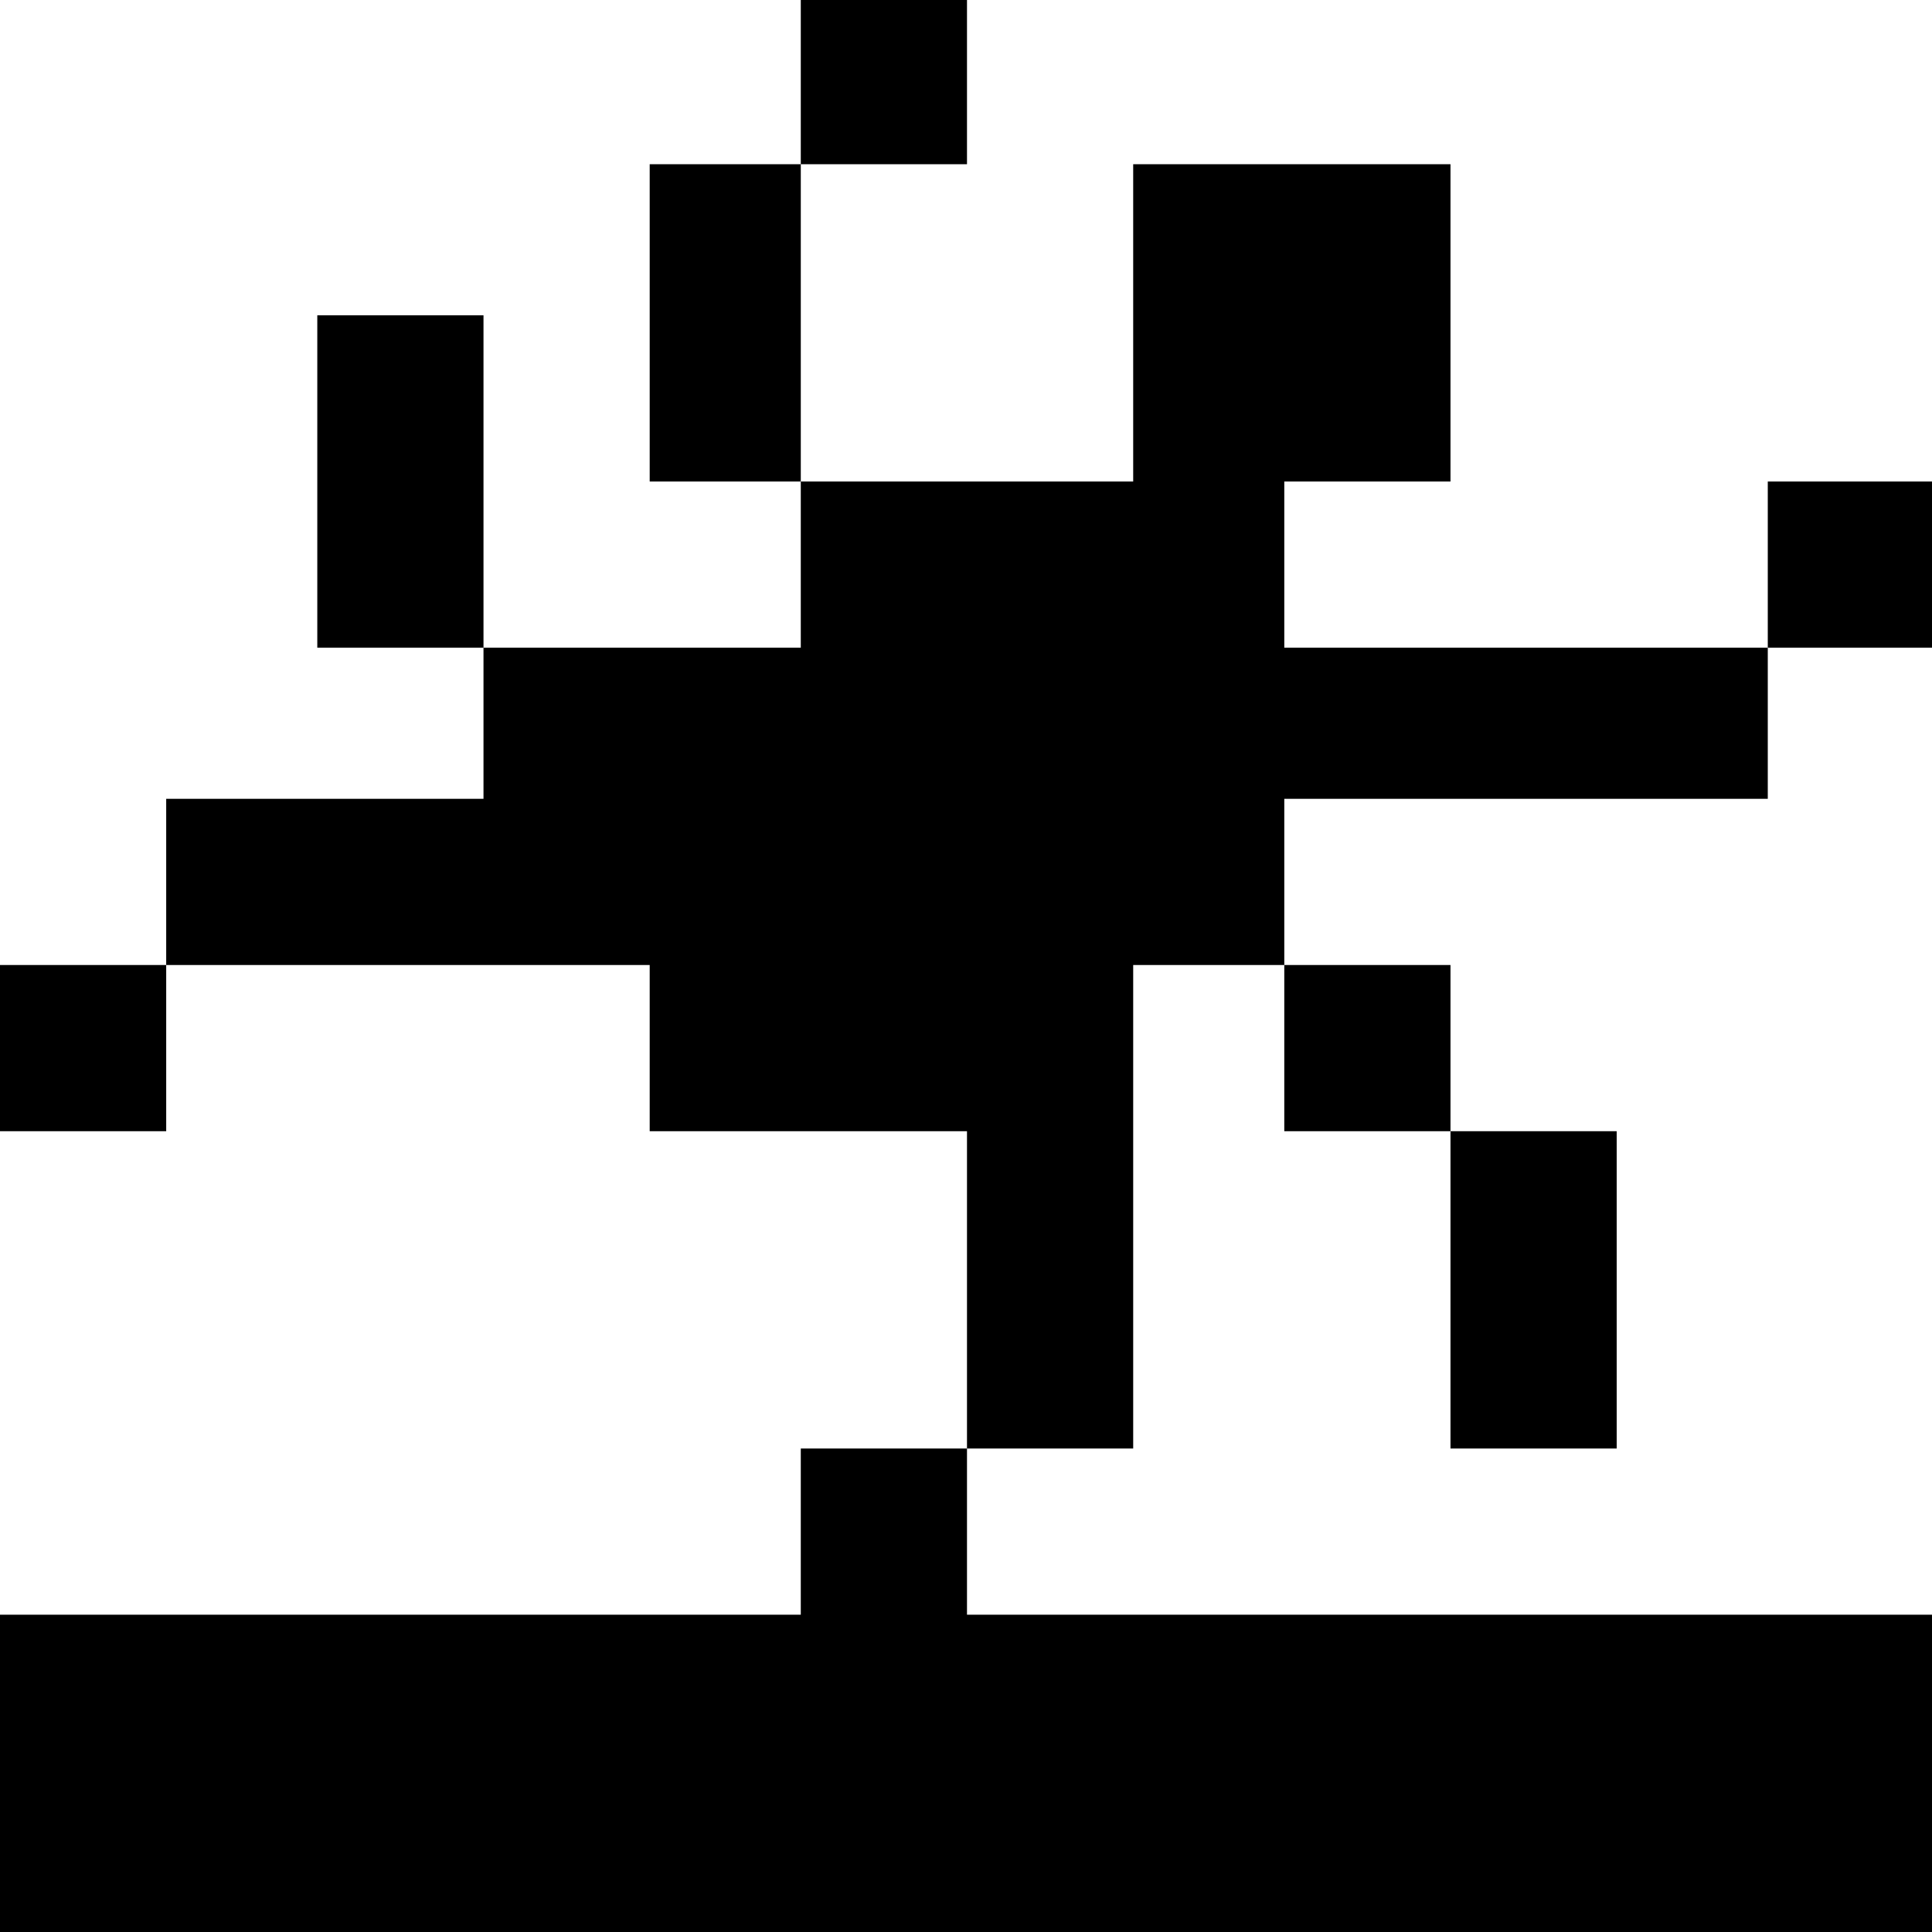<?xml version="1.0" standalone="no"?>
<!DOCTYPE svg PUBLIC "-//W3C//DTD SVG 20010904//EN"
 "http://www.w3.org/TR/2001/REC-SVG-20010904/DTD/svg10.dtd">
<svg version="1.0" xmlns="http://www.w3.org/2000/svg"
 width="468pt" height="468pt" viewBox="0 0 468 468"
 preserveAspectRatio="xMidYMid meet">
<g transform="translate(0,468) scale(0.366,-0.366)"
fill="#000000" stroke="none">
<path d="M530 1225 l0 -55 -50 0 -50 0 0 -105 0 -105 50 0 50 0 0 -55 0 -55
-105 0 -105 0 0 110 0 110 -55 0 -55 0 0 -110 0 -110 55 0 55 0 0 -50 0 -50
-105 0 -105 0 0 -55 0 -55 -55 0 -55 0 0 -55 0 -55 55 0 55 0 0 55 0 55 160 0
160 0 0 -55 0 -55 105 0 105 0 0 -105 0 -105 -55 0 -55 0 0 -55 0 -55 -265 0
-265 0 0 -105 0 -105 640 0 640 0 0 105 0 105 -320 0 -320 0 0 55 0 55 55 0
55 0 0 160 0 160 50 0 50 0 0 -55 0 -55 55 0 55 0 0 -105 0 -105 55 0 55 0 0
105 0 105 -55 0 -55 0 0 55 0 55 -55 0 -55 0 0 55 0 55 160 0 160 0 0 50 0 50
55 0 55 0 0 55 0 55 -55 0 -55 0 0 -55 0 -55 -160 0 -160 0 0 55 0 55 55 0 55
0 0 105 0 105 -105 0 -105 0 0 -105 0 -105 -110 0 -110 0 0 105 0 105 55 0 55
0 0 55 0 55 -55 0 -55 0 0 -55z"/>
</g>
</svg>
